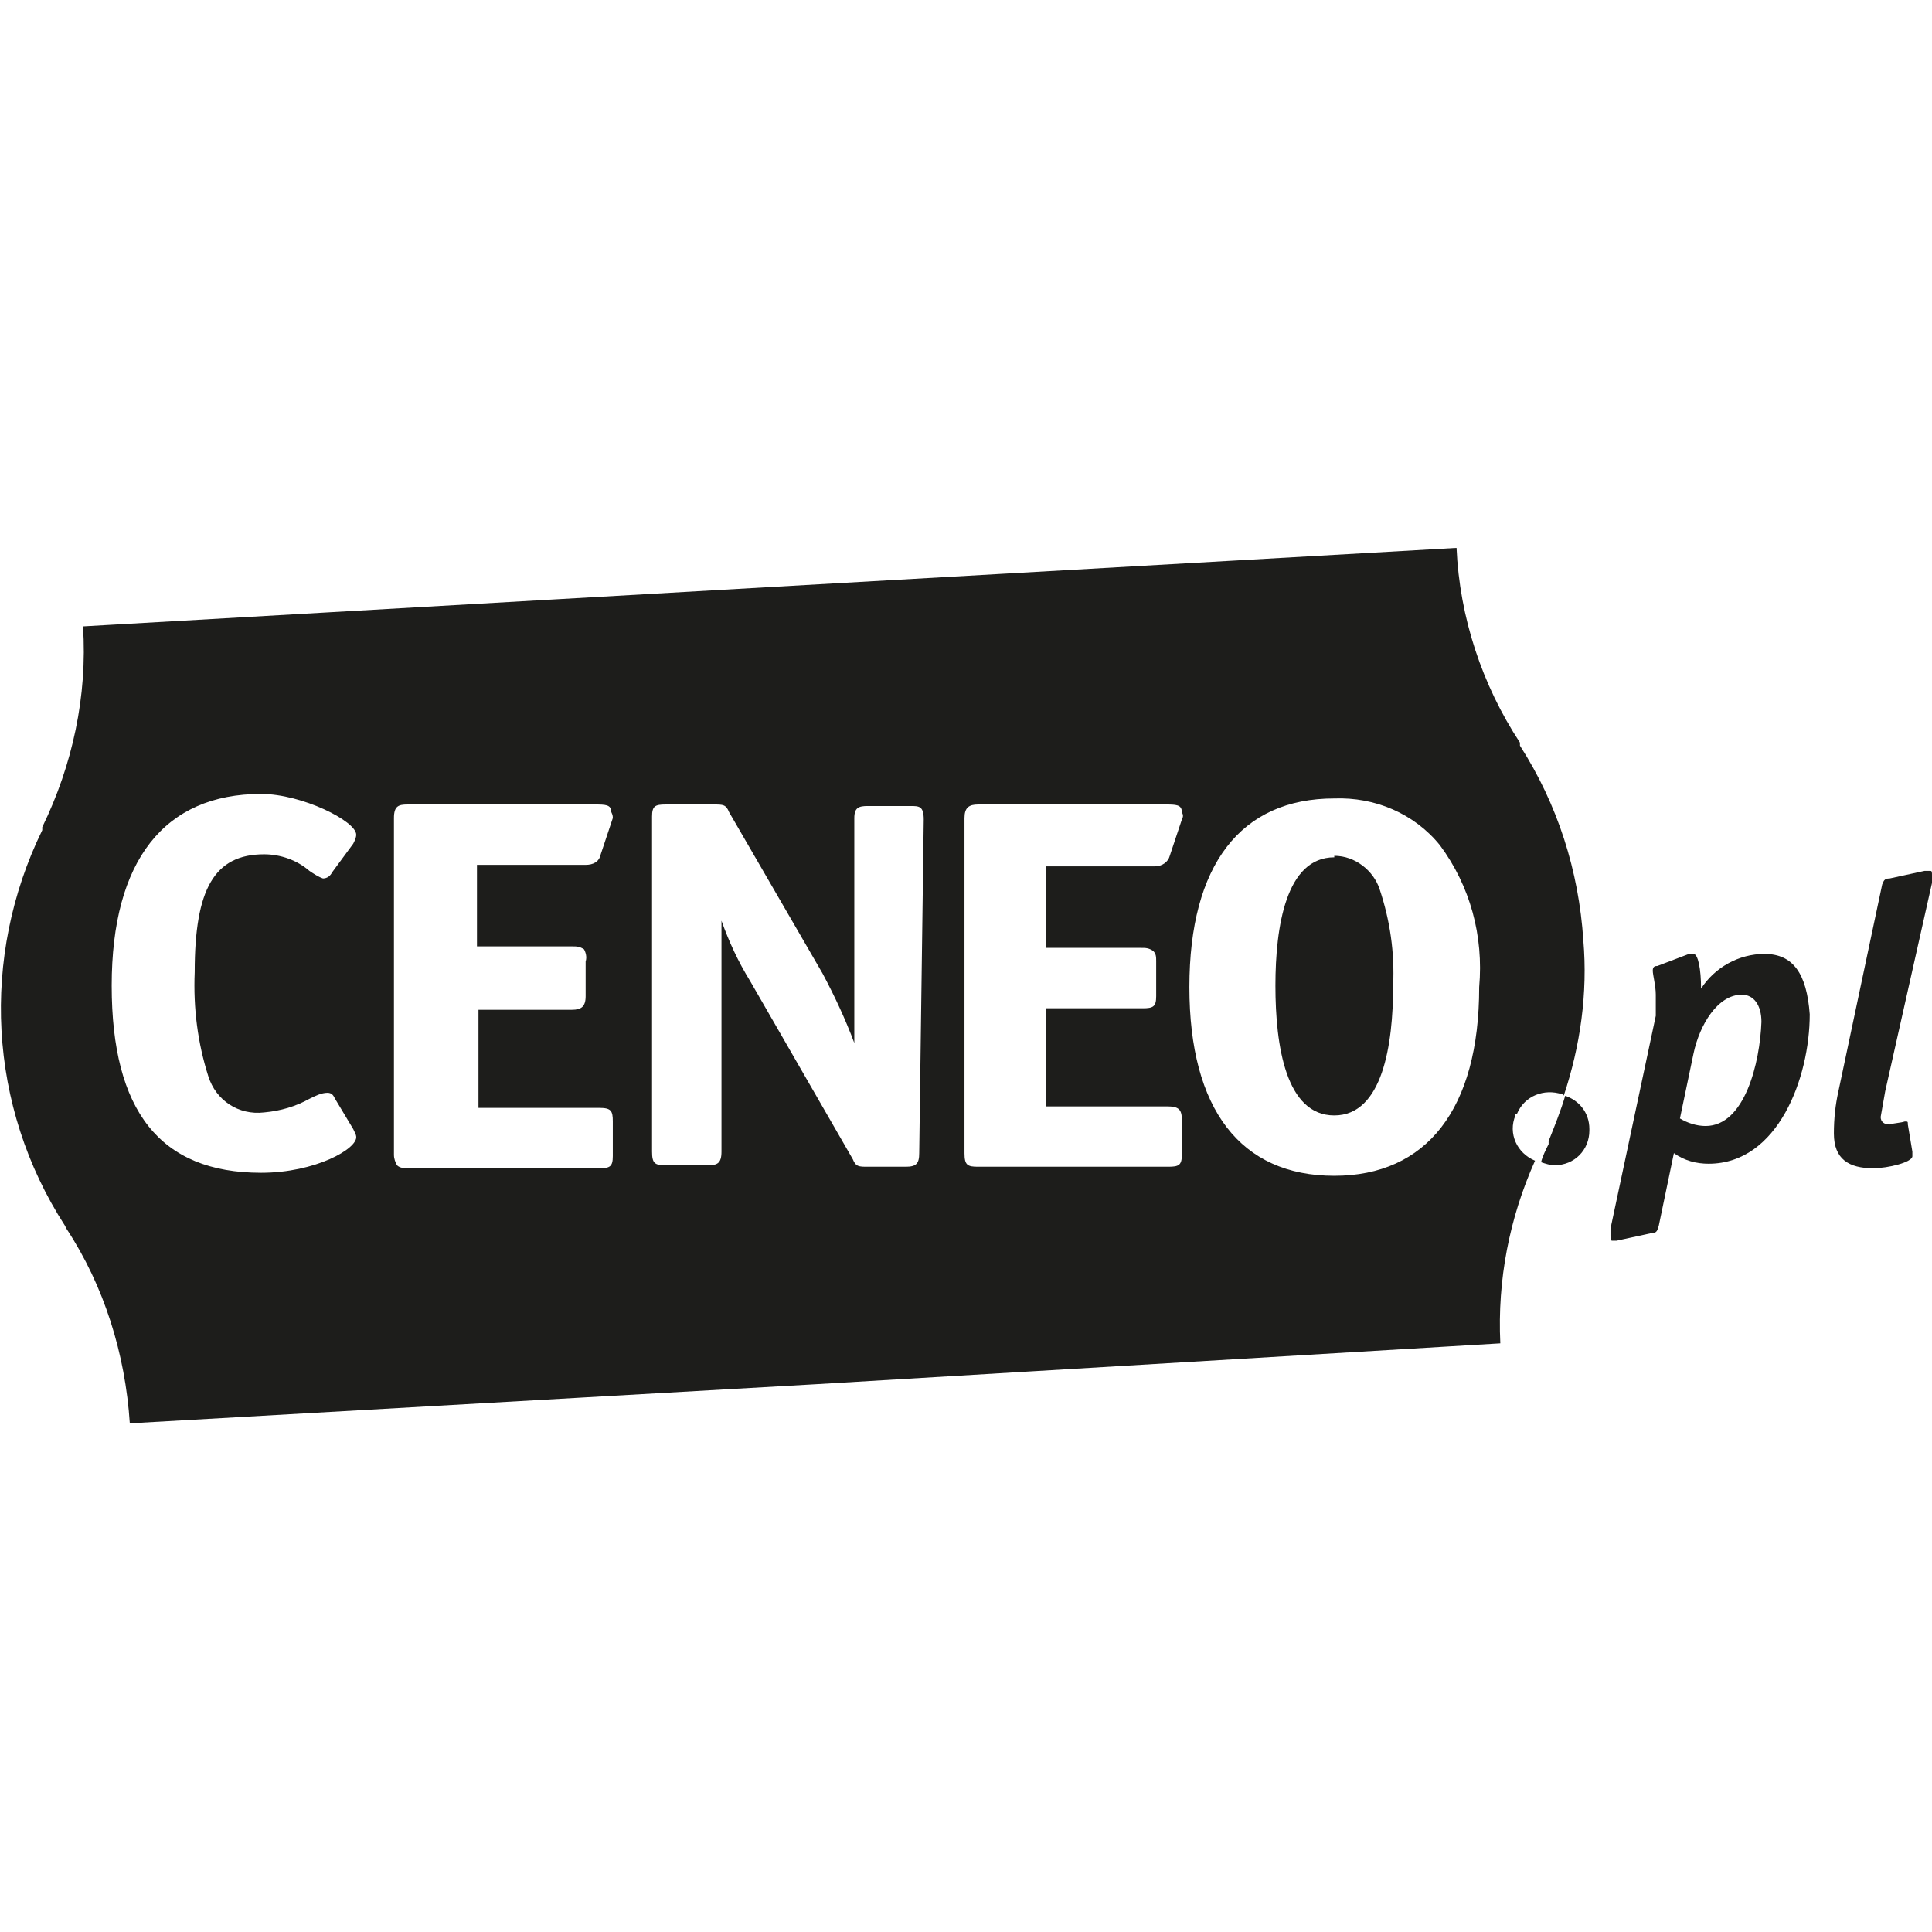 <?xml version="1.0" encoding="utf-8"?>
<!-- Generator: Adobe Illustrator 24.1.3, SVG Export Plug-In . SVG Version: 6.00 Build 0)  -->
<svg version="1.1" id="Layer_1" xmlns="http://www.w3.org/2000/svg" xmlns:xlink="http://www.w3.org/1999/xlink" x="0px" y="0px"
	 viewBox="0 0 128 128" style="enable-background:new 0 0 128 128;" xml:space="preserve">
<style type="text/css">
	.st0{fill:#1D1D1B;}
</style>
<g id="ceneo">
	<path class="st0" d="M103.7,72.6c-0.3,1-0.7,2-1.1,3v0.2c-0.2,0.4-0.4,0.8-0.5,1.2c0.3,0.1,0.6,0.2,0.9,0.2c1.3,0,2.3-1,2.3-2.3
		v-0.1C105.3,73.7,104.6,72.9,103.7,72.6z"/>
	<path class="st0" d="M100.4,73.9c0-0.1,0-0.1,0.1-0.1c0.5-1.2,1.8-1.7,3-1.3c0,0,0.1,0,0.1,0.1c1.1-3.3,1.6-6.8,1.3-10.3
		c-0.3-4.6-1.7-9-4.2-12.9v-0.2c-2.5-3.8-4-8.3-4.2-12.9l-45.6,2.6L5.5,41.5c0.3,4.6-0.7,9.2-2.7,13.3V55
		c-4.1,8.4-3.6,18.3,1.5,26.2l0.1,0.2c2.5,3.8,3.9,8.3,4.2,12.9l45.6-2.6L99.4,89c-0.2-4.2,0.6-8.3,2.3-12.1
		C100.5,76.4,99.9,75.1,100.4,73.9z M13.8,71.3c0.5,1.6,2,2.6,3.7,2.4c1.1-0.1,2.1-0.4,3-0.9c0.4-0.2,0.8-0.4,1.2-0.4
		c0.3,0,0.4,0.2,0.5,0.4l1.2,2c0.1,0.2,0.2,0.4,0.2,0.5c0.1,0.8-2.7,2.4-6.3,2.4c-6.7,0-9.9-4.1-9.9-12.4c0-8.3,3.5-12.7,9.9-12.7
		c2.7,0,6.3,1.8,6.3,2.7c0,0.2-0.1,0.4-0.2,0.6L22,57.8c-0.1,0.2-0.3,0.4-0.6,0.4c-0.3-0.1-0.6-0.3-0.9-0.5c-0.8-0.7-1.9-1.1-3-1.1
		c-3.3,0-4.6,2.3-4.6,7.8C12.8,66.8,13.1,69.1,13.8,71.3z M40.6,54.2l-0.8,2.4c-0.1,0.5-0.5,0.7-1,0.7c0,0,0,0,0,0h-7.2v5.4h6.3
		c0.3,0,0.5,0,0.8,0.2c0.1,0.2,0.2,0.5,0.1,0.8V66c0,0.7-0.3,0.9-0.9,0.9h-6.2v6.5h8c0.8,0,0.9,0.2,0.9,0.9v2.3
		c0,0.7-0.2,0.8-0.9,0.8H27.1c-0.3,0-0.6,0-0.8-0.2c-0.1-0.2-0.2-0.4-0.2-0.7V54.2c0-0.8,0.3-0.9,0.9-0.9h12.4c0.7,0,1.1,0,1.1,0.5
		C40.6,54,40.6,54.1,40.6,54.2z M60.9,76.4c0,0.7-0.2,0.9-0.9,0.9h-2.5c-0.6,0-0.8,0-1-0.5l-6.8-11.8c-0.8-1.3-1.4-2.6-1.9-4v15.3
		c0,0.8-0.3,0.9-0.9,0.9h-2.8c-0.7,0-0.9-0.1-0.9-0.9V54.1c0-0.7,0.2-0.8,0.9-0.8h3.2c0.6,0,0.8,0,1,0.5l6.2,10.7
		c0.8,1.5,1.5,3,2.1,4.6V54.2c0-0.7,0.3-0.8,0.9-0.8h2.8c0.6,0,0.9,0,0.9,0.9L60.9,76.4z M78.3,54.3l-0.8,2.4
		c-0.1,0.4-0.5,0.7-1,0.7h-7.2v5.4h6.3c0.3,0,0.5,0,0.8,0.2c0.2,0.2,0.2,0.4,0.2,0.7v2.3c0,0.7-0.2,0.8-0.9,0.8h-6.4v6.5h8
		c0.8,0,1,0.2,1,0.9v2.3c0,0.7-0.2,0.8-0.9,0.8H64.8c-0.7,0-0.9-0.1-0.9-0.9V54.2c0-0.7,0.3-0.9,0.9-0.9h12.4c0.7,0,1.1,0,1.1,0.5
		C78.4,54,78.4,54.1,78.3,54.3z M98,65.4c0,8.1-3.5,12.5-9.6,12.5c-6.2,0-9.6-4.4-9.6-12.5s3.4-12.5,9.6-12.5c2.7-0.1,5.3,1,7,3.1
		C97.4,58.7,98.3,62,98,65.4z"/>
	<path class="st0" d="M88.4,56.7v0.1c-3.2,0-3.9,4.6-3.9,8.5c0,4,0.7,8.6,3.9,8.6c3.2,0,3.9-4.7,3.9-8.6c0.1-2.2-0.2-4.3-0.9-6.4
		C91,57.7,89.8,56.7,88.4,56.7z"/>
	<path class="st0" d="M116.9,63.2c-1.7,0-3.3,0.9-4.2,2.3c0-1.3-0.2-2.3-0.5-2.3h-0.3l-2.1,0.8c-0.1,0-0.3,0-0.3,0.3s0.2,1,0.2,1.6
		c0,0.5,0,0.9,0,1.4l-3,14.1c0,0.2,0,0.4,0,0.5s0,0.3,0.1,0.3h0.3l2.3-0.5c0.4,0,0.4-0.2,0.5-0.5l1-4.8c0.7,0.5,1.5,0.7,2.3,0.7
		c4.6,0,6.7-5.7,6.7-9.9C119.7,64.5,118.8,63.2,116.9,63.2z M113,74.6L113,74.6c-0.6,0-1.2-0.2-1.7-0.5l0.9-4.3
		c0.4-1.9,1.6-3.9,3.2-3.9c0.8,0,1.3,0.7,1.3,1.8C116.6,70.4,115.6,74.6,113,74.6z"/>
	<path class="st0" d="M128,58.5V58c0-0.2,0-0.3-0.1-0.3h-0.4l-2.3,0.5c-0.4,0-0.4,0.2-0.5,0.4l-2.9,13.7c-0.2,0.9-0.3,1.8-0.3,2.8
		c0,1.7,1,2.3,2.6,2.3c1,0,2.6-0.4,2.6-0.8v-0.3l-0.3-1.8c0-0.2,0-0.2-0.2-0.2c-0.3,0.1-0.7,0.1-1,0.2c-0.4,0-0.6-0.2-0.6-0.5
		c0.1-0.6,0.2-1.1,0.3-1.7L128,58.5z"/>
</g>
</svg>
